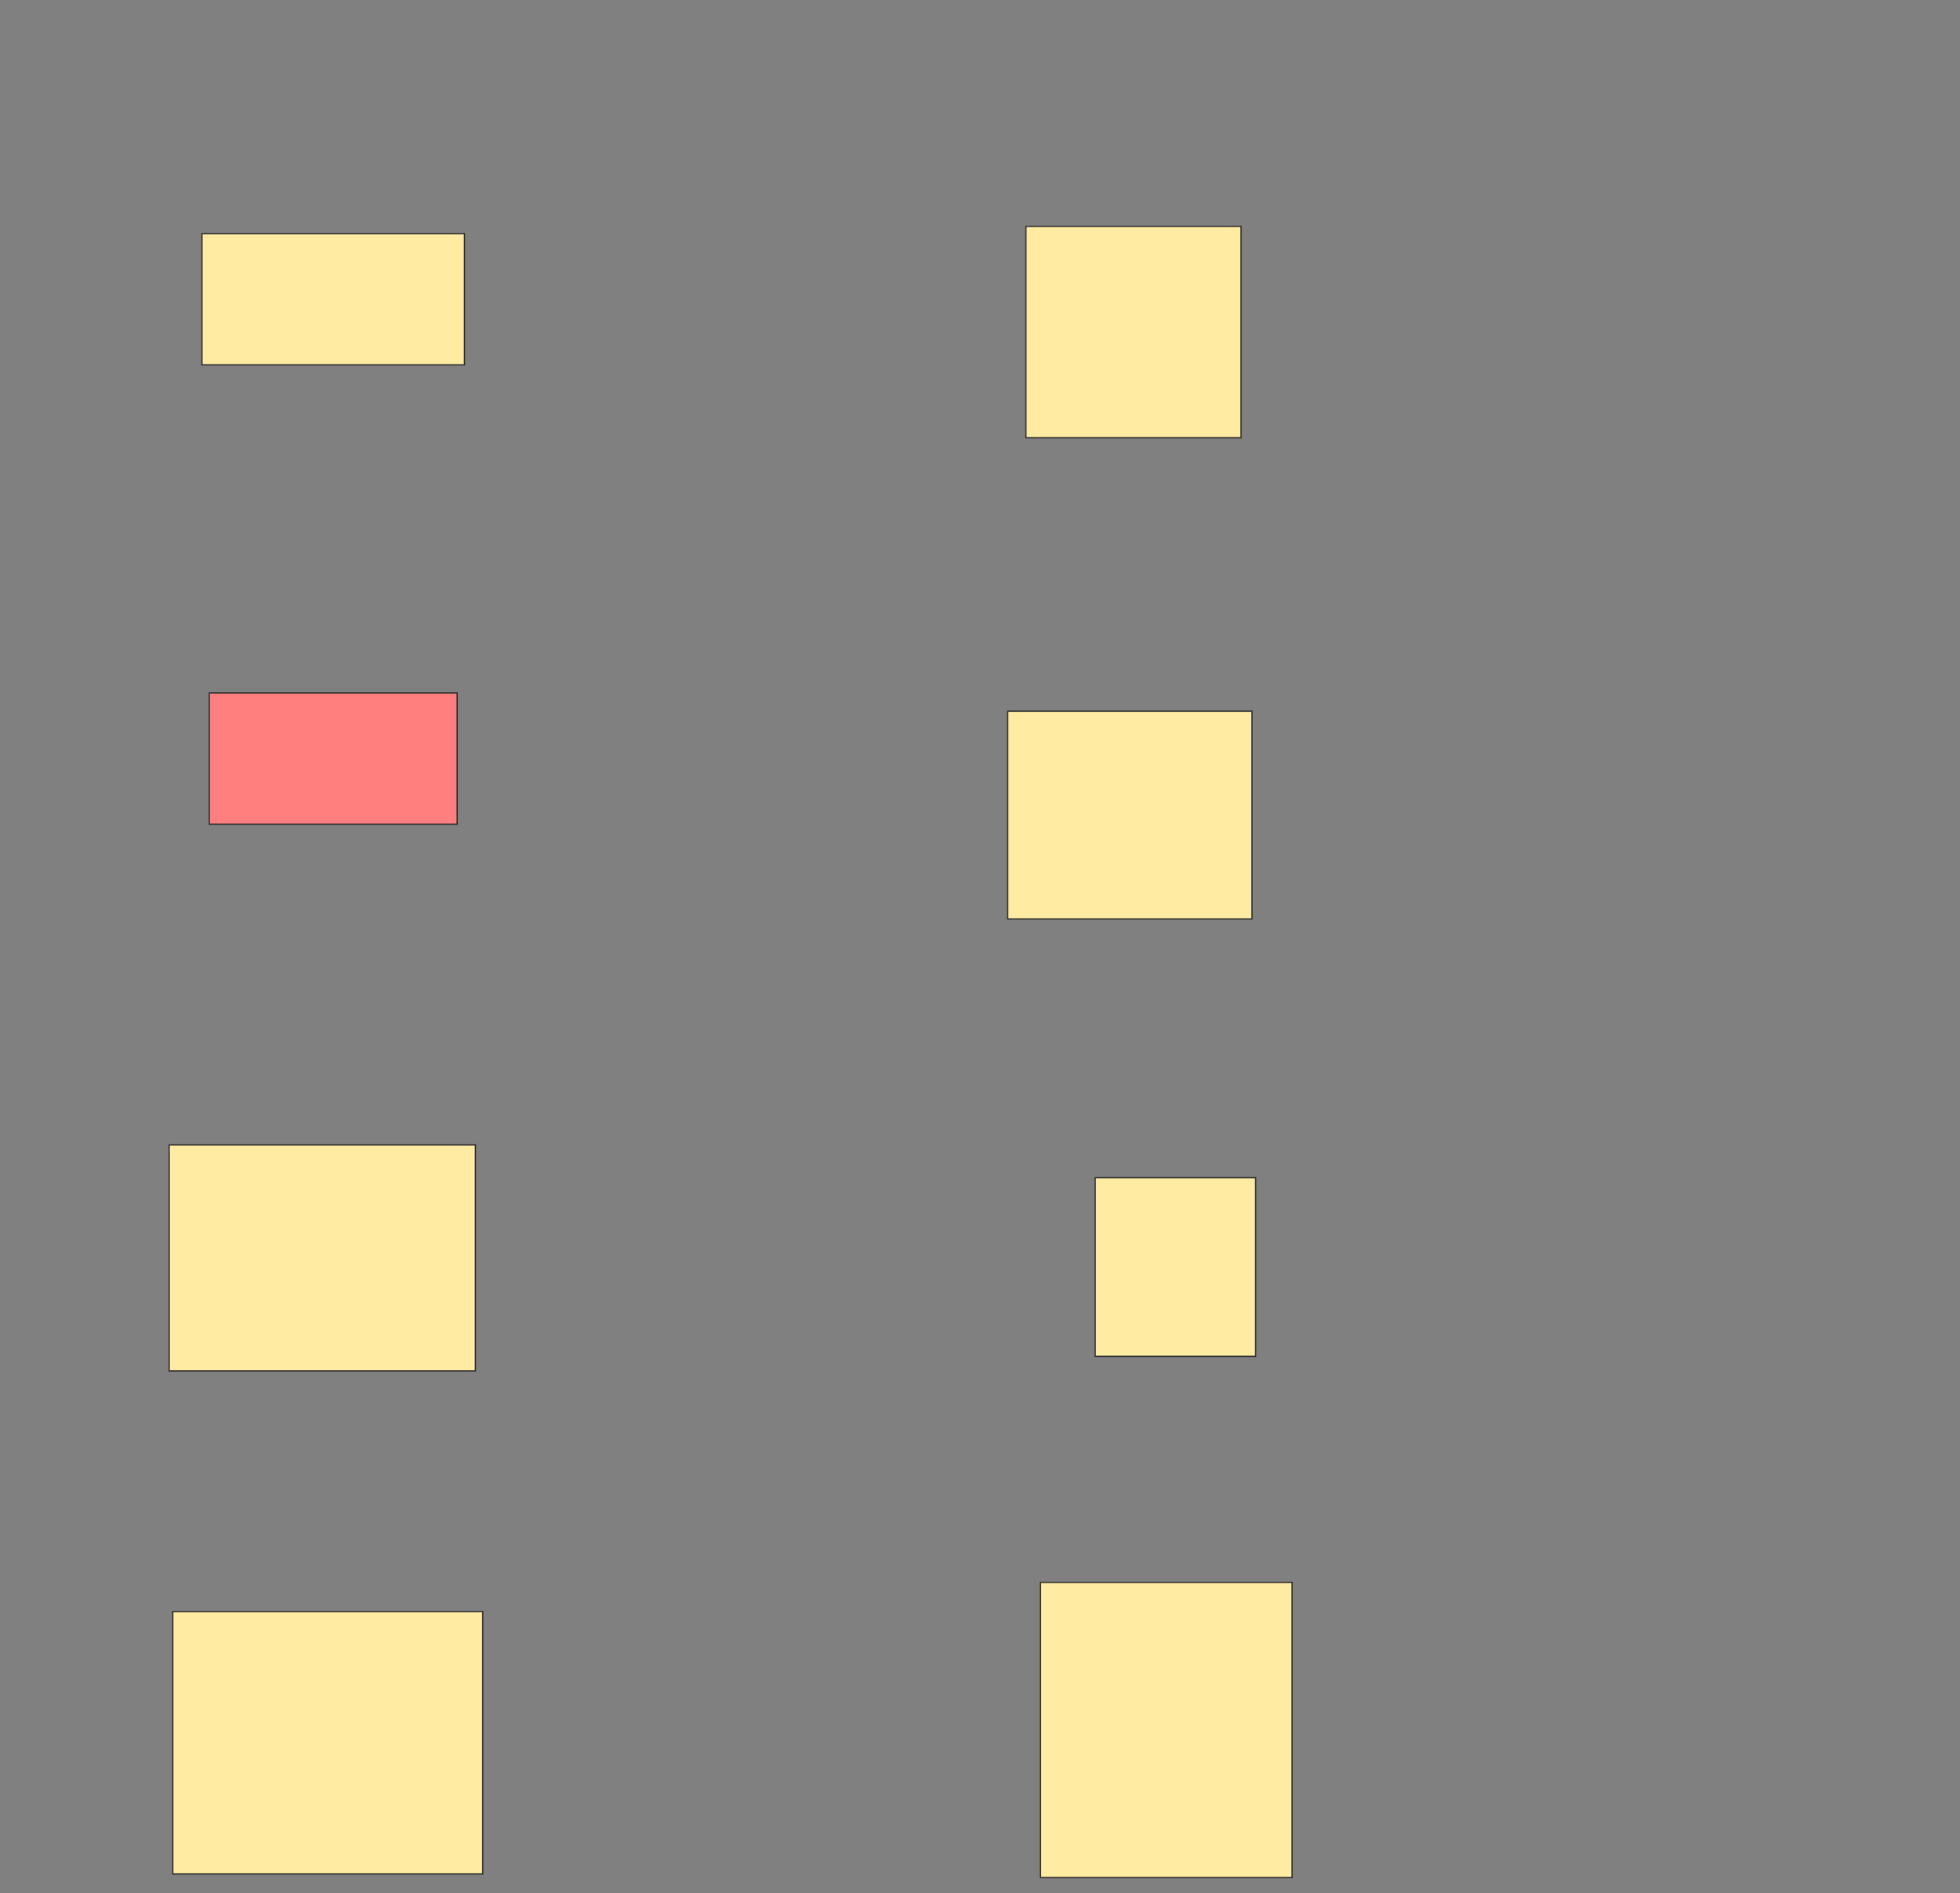 <svg height="1484" width="1536" xmlns="http://www.w3.org/2000/svg">
 <rect width="100%" height="100%" fill="#808080" stroke="none"/>
 <!-- Created with Image Occlusion Enhanced -->
 <g>
  <title>Labels</title>
 </g>
 <g>
  <title>Masks</title>
  <rect fill="#FFEBA2" height="102.857" id="449e6b8861264845a264543cecbb8a2d-ao-1" stroke="#2D2D2D" width="205.714" x="158.286" y="183.143"/>
  <rect fill="#FFEBA2" height="165.714" id="449e6b8861264845a264543cecbb8a2d-ao-2" stroke="#2D2D2D" width="168.571" x="804" y="177.428"/>
  <rect class="qshape" fill="#FF7E7E" height="102.857" id="449e6b8861264845a264543cecbb8a2d-ao-3" stroke="#2D2D2D" width="194.286" x="164" y="543.143"/>
  <rect fill="#FFEBA2" height="162.857" id="449e6b8861264845a264543cecbb8a2d-ao-4" stroke="#2D2D2D" width="191.429" x="789.714" y="557.428"/>
  <rect fill="#FFEBA2" height="177.143" id="449e6b8861264845a264543cecbb8a2d-ao-5" stroke="#2D2D2D" width="240" x="132.571" y="897.428"/>
  <rect fill="#FFEBA2" height="140" id="449e6b8861264845a264543cecbb8a2d-ao-6" stroke="#2D2D2D" width="125.714" x="858.286" y="923.143"/>
  <rect fill="#FFEBA2" height="205.714" id="449e6b8861264845a264543cecbb8a2d-ao-7" stroke="#2D2D2D" width="242.857" x="135.429" y="1263.143"/>
  <rect fill="#FFEBA2" height="231.429" id="449e6b8861264845a264543cecbb8a2d-ao-8" stroke="#2D2D2D" width="197.143" x="815.429" y="1240.286"/>
 </g>
</svg>